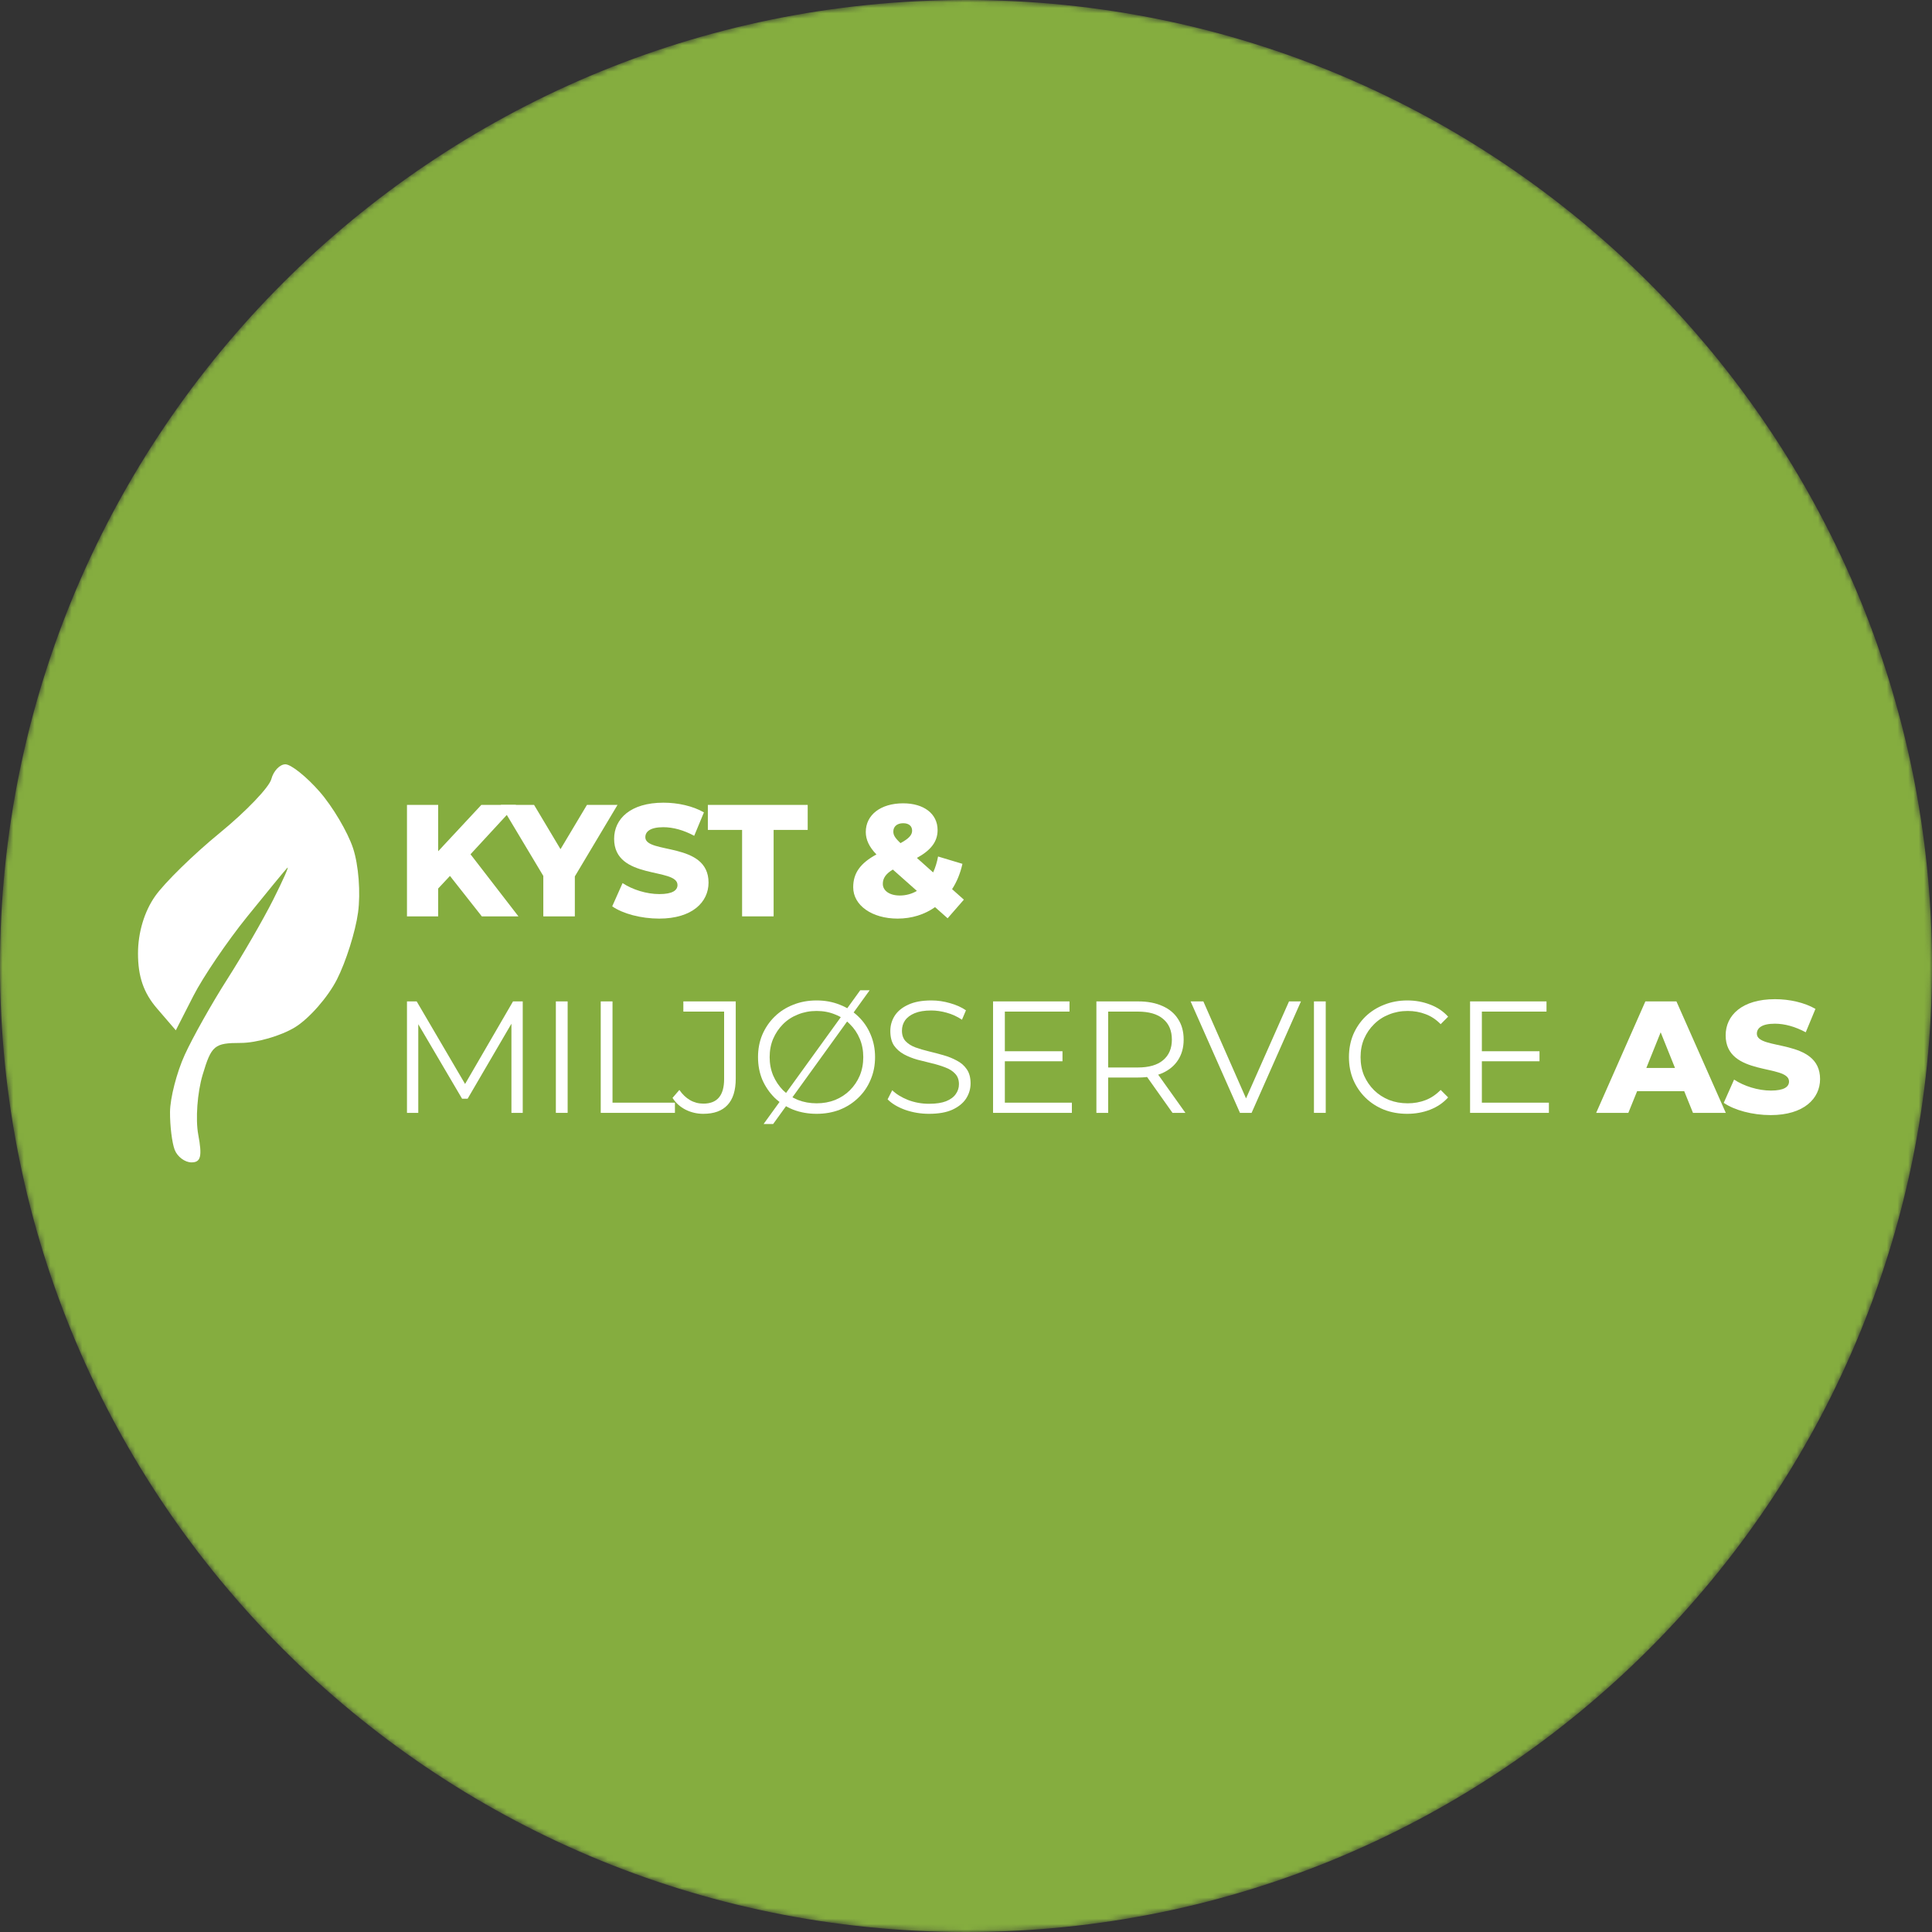 <svg width="364" height="364" viewBox="0 0 364 364" fill="none" xmlns="http://www.w3.org/2000/svg">
<rect x="0" y="0" width="364" height="364" fill="#333333" stroke="none"/>
<g clip-path="url(#clip0_302_15)">
<mask id="mask0_302_15" style="mask-type:alpha" maskUnits="userSpaceOnUse" x="0" y="0" width="364" height="364">
<path d="M182 364C282.516 364 364 282.516 364 182C364 81.484 282.516 0 182 0C81.484 0 0 81.484 0 182C0 282.516 81.484 364 182 364Z" fill="#1C1C1C"/>
</mask>
<g mask="url(#mask0_302_15)">
<path d="M182 364C282.516 364 364 282.516 364 182C364 81.484 282.516 0 182 0C81.484 0 0 81.484 0 182C0 282.516 81.484 364 182 364Z" fill="#85AD3F"/>
</g>
<path fill-rule="evenodd" clip-rule="evenodd" d="M51.12 146.788C50.72 148.323 46.355 152.879 41.422 156.914C36.489 160.949 31.001 166.317 29.227 168.843C27.186 171.747 26 175.715 26 179.634C26 183.996 27.056 187.059 29.562 189.975L33.125 194.116L36.423 187.651C38.237 184.095 42.797 177.375 46.557 172.718C50.318 168.06 53.726 163.913 54.133 163.5C54.538 163.087 53.342 165.788 51.476 169.5C49.61 173.212 45.71 179.962 42.809 184.5C39.91 189.038 36.305 195.45 34.8 198.75C33.296 202.05 32.051 206.889 32.033 209.502C32.015 212.116 32.41 215.322 32.91 216.627C33.411 217.932 34.837 219 36.077 219C37.843 219 38.12 217.86 37.352 213.767C36.812 210.887 37.181 205.824 38.172 202.517C39.84 196.947 40.376 196.5 45.362 196.494C48.326 196.491 52.916 195.168 55.565 193.552C58.212 191.938 61.769 187.893 63.467 184.563C65.166 181.234 66.96 175.554 67.456 171.942C67.967 168.213 67.562 162.969 66.519 159.808C65.508 156.747 62.658 151.938 60.187 149.121C57.713 146.304 54.825 144 53.77 144C52.714 144 51.521 145.256 51.12 146.788Z" fill="white"/>
<path d="M90.776 172.65H97.676L88.646 160.95L97.226 151.65H90.686L82.556 160.38V151.65H76.676V172.65H82.556V167.4L84.776 165.03L90.776 172.65Z" fill="white"/>
<path d="M116.343 151.65H110.583L105.603 159.99L100.623 151.65H94.353L102.363 165.03V172.65H108.303V165.12L116.343 151.65Z" fill="white"/>
<path d="M124.194 173.07C130.434 173.07 133.494 169.95 133.494 166.29C133.494 158.55 121.584 160.95 121.584 157.74C121.584 156.69 122.484 155.85 124.974 155.85C126.804 155.85 128.784 156.39 130.794 157.47L132.624 153.06C130.554 151.86 127.734 151.23 125.004 151.23C118.764 151.23 115.704 154.29 115.704 158.04C115.704 165.84 127.644 163.41 127.644 166.74C127.644 167.76 126.684 168.45 124.224 168.45C121.794 168.45 119.154 167.61 117.294 166.38L115.344 170.76C117.324 172.14 120.744 173.07 124.194 173.07Z" fill="white"/>
<path d="M139.815 172.65H145.755V156.36H152.175V151.65H133.365V156.36H139.815V172.65Z" fill="white"/>
<path d="M181.598 169.5L179.378 167.52C180.278 166.14 180.938 164.52 181.328 162.75L176.738 161.37C176.528 162.48 176.228 163.47 175.808 164.37L172.748 161.64C175.418 160.17 176.648 158.55 176.648 156.39C176.648 153.3 174.038 151.35 170.168 151.35C165.908 151.35 163.118 153.54 163.118 156.75C163.118 158.19 163.748 159.57 165.128 160.98C162.098 162.63 160.748 164.49 160.748 167.16C160.748 170.58 164.288 173.07 169.118 173.07C171.788 173.07 174.218 172.29 176.168 170.91L178.538 173.01L181.598 169.5ZM170.168 155.1C171.278 155.1 171.848 155.67 171.848 156.51C171.848 157.29 171.278 157.98 169.658 158.85C168.578 157.83 168.308 157.32 168.308 156.66C168.308 155.76 168.968 155.1 170.168 155.1ZM169.538 168.72C167.558 168.72 166.328 167.79 166.328 166.53C166.328 165.48 166.868 164.64 168.218 163.83L172.748 167.85C171.788 168.42 170.678 168.72 169.538 168.72Z" fill="white"/>
<path d="M76.676 209.67V188.67H78.506L88.106 205.05H87.146L96.656 188.67H98.486V209.67H96.356V192H96.866L88.106 207H87.056L78.236 192H78.806V209.67H76.676Z" fill="white"/>
<path d="M104.728 209.67V188.67H106.948V209.67H104.728Z" fill="white"/>
<path d="M113.181 209.67V188.67H115.401V207.75H127.161V209.67H113.181Z" fill="white"/>
<path d="M132.497 209.85C131.317 209.85 130.207 209.59 129.167 209.07C128.147 208.55 127.327 207.81 126.707 206.85L127.997 205.35C128.577 206.19 129.247 206.83 130.007 207.27C130.767 207.71 131.607 207.93 132.527 207.93C135.127 207.93 136.427 206.39 136.427 203.31V190.59H128.747V188.67H138.617V203.22C138.617 205.44 138.097 207.1 137.057 208.2C136.037 209.3 134.517 209.85 132.497 209.85Z" fill="white"/>
<path d="M153.856 209.85C152.276 209.85 150.806 209.59 149.446 209.07C148.106 208.53 146.936 207.78 145.936 206.82C144.956 205.84 144.186 204.71 143.626 203.43C143.086 202.13 142.816 200.71 142.816 199.17C142.816 197.63 143.086 196.22 143.626 194.94C144.186 193.64 144.956 192.51 145.936 191.55C146.936 190.57 148.106 189.82 149.446 189.3C150.786 188.76 152.256 188.49 153.856 188.49C155.436 188.49 156.896 188.76 158.236 189.3C159.576 189.82 160.736 190.56 161.716 191.52C162.716 192.48 163.486 193.61 164.026 194.91C164.586 196.21 164.866 197.63 164.866 199.17C164.866 200.71 164.586 202.13 164.026 203.43C163.486 204.73 162.716 205.86 161.716 206.82C160.736 207.78 159.576 208.53 158.236 209.07C156.896 209.59 155.436 209.85 153.856 209.85ZM153.856 207.87C155.116 207.87 156.276 207.66 157.336 207.24C158.416 206.8 159.346 206.19 160.126 205.41C160.926 204.61 161.546 203.69 161.986 202.65C162.426 201.59 162.646 200.43 162.646 199.17C162.646 197.91 162.426 196.76 161.986 195.72C161.546 194.66 160.926 193.74 160.126 192.96C159.346 192.16 158.416 191.55 157.336 191.13C156.276 190.69 155.116 190.47 153.856 190.47C152.596 190.47 151.426 190.69 150.346 191.13C149.266 191.55 148.326 192.16 147.526 192.96C146.746 193.74 146.126 194.66 145.666 195.72C145.226 196.76 145.006 197.91 145.006 199.17C145.006 200.41 145.226 201.56 145.666 202.62C146.126 203.68 146.746 204.61 147.526 205.41C148.326 206.19 149.266 206.8 150.346 207.24C151.426 207.66 152.596 207.87 153.856 207.87ZM143.866 211.77L162.076 186.57H163.846L145.666 211.77H143.866Z" fill="white"/>
<path d="M175.032 209.85C173.472 209.85 171.972 209.6 170.532 209.1C169.112 208.58 168.012 207.92 167.232 207.12L168.102 205.41C168.842 206.13 169.832 206.74 171.072 207.24C172.332 207.72 173.652 207.96 175.032 207.96C176.352 207.96 177.422 207.8 178.242 207.48C179.082 207.14 179.692 206.69 180.072 206.13C180.472 205.57 180.672 204.95 180.672 204.27C180.672 203.45 180.432 202.79 179.952 202.29C179.492 201.79 178.882 201.4 178.122 201.12C177.362 200.82 176.522 200.56 175.602 200.34C174.682 200.12 173.762 199.89 172.842 199.65C171.922 199.39 171.072 199.05 170.292 198.63C169.532 198.21 168.912 197.66 168.432 196.98C167.972 196.28 167.742 195.37 167.742 194.25C167.742 193.21 168.012 192.26 168.552 191.4C169.112 190.52 169.962 189.82 171.102 189.3C172.242 188.76 173.702 188.49 175.482 188.49C176.662 188.49 177.832 188.66 178.992 189C180.152 189.32 181.152 189.77 181.992 190.35L181.242 192.12C180.342 191.52 179.382 191.08 178.362 190.8C177.362 190.52 176.392 190.38 175.452 190.38C174.192 190.38 173.152 190.55 172.332 190.89C171.512 191.23 170.902 191.69 170.502 192.27C170.122 192.83 169.932 193.47 169.932 194.19C169.932 195.01 170.162 195.67 170.622 196.17C171.102 196.67 171.722 197.06 172.482 197.34C173.262 197.62 174.112 197.87 175.032 198.09C175.952 198.31 176.862 198.55 177.762 198.81C178.682 199.07 179.522 199.41 180.282 199.83C181.062 200.23 181.682 200.77 182.142 201.45C182.622 202.13 182.862 203.02 182.862 204.12C182.862 205.14 182.582 206.09 182.022 206.97C181.462 207.83 180.602 208.53 179.442 209.07C178.302 209.59 176.832 209.85 175.032 209.85Z" fill="white"/>
<path d="M189.079 198.06H200.179V199.95H189.079V198.06ZM189.319 207.75H201.949V209.67H187.099V188.67H201.499V190.59H189.319V207.75Z" fill="white"/>
<path d="M206.568 209.67V188.67H214.428C216.208 188.67 217.738 188.96 219.018 189.54C220.298 190.1 221.278 190.92 221.958 192C222.658 193.06 223.008 194.35 223.008 195.87C223.008 197.35 222.658 198.63 221.958 199.71C221.278 200.77 220.298 201.59 219.018 202.17C217.738 202.73 216.208 203.01 214.428 203.01H207.798L208.788 201.99V209.67H206.568ZM220.908 209.67L215.508 202.05H217.908L223.338 209.67H220.908ZM208.788 202.17L207.798 201.12H214.368C216.468 201.12 218.058 200.66 219.138 199.74C220.238 198.82 220.788 197.53 220.788 195.87C220.788 194.19 220.238 192.89 219.138 191.97C218.058 191.05 216.468 190.59 214.368 190.59H207.798L208.788 189.54V202.17Z" fill="white"/>
<path d="M233.618 209.67L224.318 188.67H226.718L235.418 208.44H234.098L242.858 188.67H245.108L235.808 209.67H233.618Z" fill="white"/>
<path d="M247.555 209.67V188.67H249.775V209.67H247.555Z" fill="white"/>
<path d="M265.128 209.85C263.548 209.85 262.088 209.59 260.748 209.07C259.408 208.53 258.248 207.78 257.268 206.82C256.288 205.86 255.518 204.73 254.958 203.43C254.418 202.13 254.148 200.71 254.148 199.17C254.148 197.63 254.418 196.21 254.958 194.91C255.518 193.61 256.288 192.48 257.268 191.52C258.268 190.56 259.438 189.82 260.778 189.3C262.118 188.76 263.578 188.49 265.158 188.49C266.678 188.49 268.108 188.75 269.448 189.27C270.788 189.77 271.918 190.53 272.838 191.55L271.428 192.96C270.568 192.08 269.618 191.45 268.578 191.07C267.538 190.67 266.418 190.47 265.218 190.47C263.958 190.47 262.788 190.69 261.708 191.13C260.628 191.55 259.688 192.16 258.888 192.96C258.088 193.74 257.458 194.66 256.998 195.72C256.558 196.76 256.338 197.91 256.338 199.17C256.338 200.43 256.558 201.59 256.998 202.65C257.458 203.69 258.088 204.61 258.888 205.41C259.688 206.19 260.628 206.8 261.708 207.24C262.788 207.66 263.958 207.87 265.218 207.87C266.418 207.87 267.538 207.67 268.578 207.27C269.618 206.87 270.568 206.23 271.428 205.35L272.838 206.76C271.918 207.78 270.788 208.55 269.448 209.07C268.108 209.59 266.668 209.85 265.128 209.85Z" fill="white"/>
<path d="M278.951 198.06H290.051V199.95H278.951V198.06ZM279.191 207.75H291.821V209.67H276.971V188.67H291.371V190.59H279.191V207.75Z" fill="white"/>
<path d="M318.969 209.67H325.149L315.849 188.67H309.999L300.729 209.67H306.789L308.439 205.59H317.319L318.969 209.67ZM310.179 201.21L312.879 194.49L315.579 201.21H310.179Z" fill="white"/>
<path d="M333.613 210.09C339.853 210.09 342.913 206.97 342.913 203.31C342.913 195.57 331.003 197.97 331.003 194.76C331.003 193.71 331.903 192.87 334.393 192.87C336.223 192.87 338.203 193.41 340.213 194.49L342.043 190.08C339.973 188.88 337.153 188.25 334.423 188.25C328.183 188.25 325.123 191.31 325.123 195.06C325.123 202.86 337.063 200.43 337.063 203.76C337.063 204.78 336.103 205.47 333.643 205.47C331.213 205.47 328.573 204.63 326.713 203.4L324.763 207.78C326.743 209.16 330.163 210.09 333.613 210.09Z" fill="white"/>
</g>
<defs>
<clipPath id="clip0_302_15">
<rect width="364" height="364" fill="white"/>
</clipPath>
</defs>
</svg>
